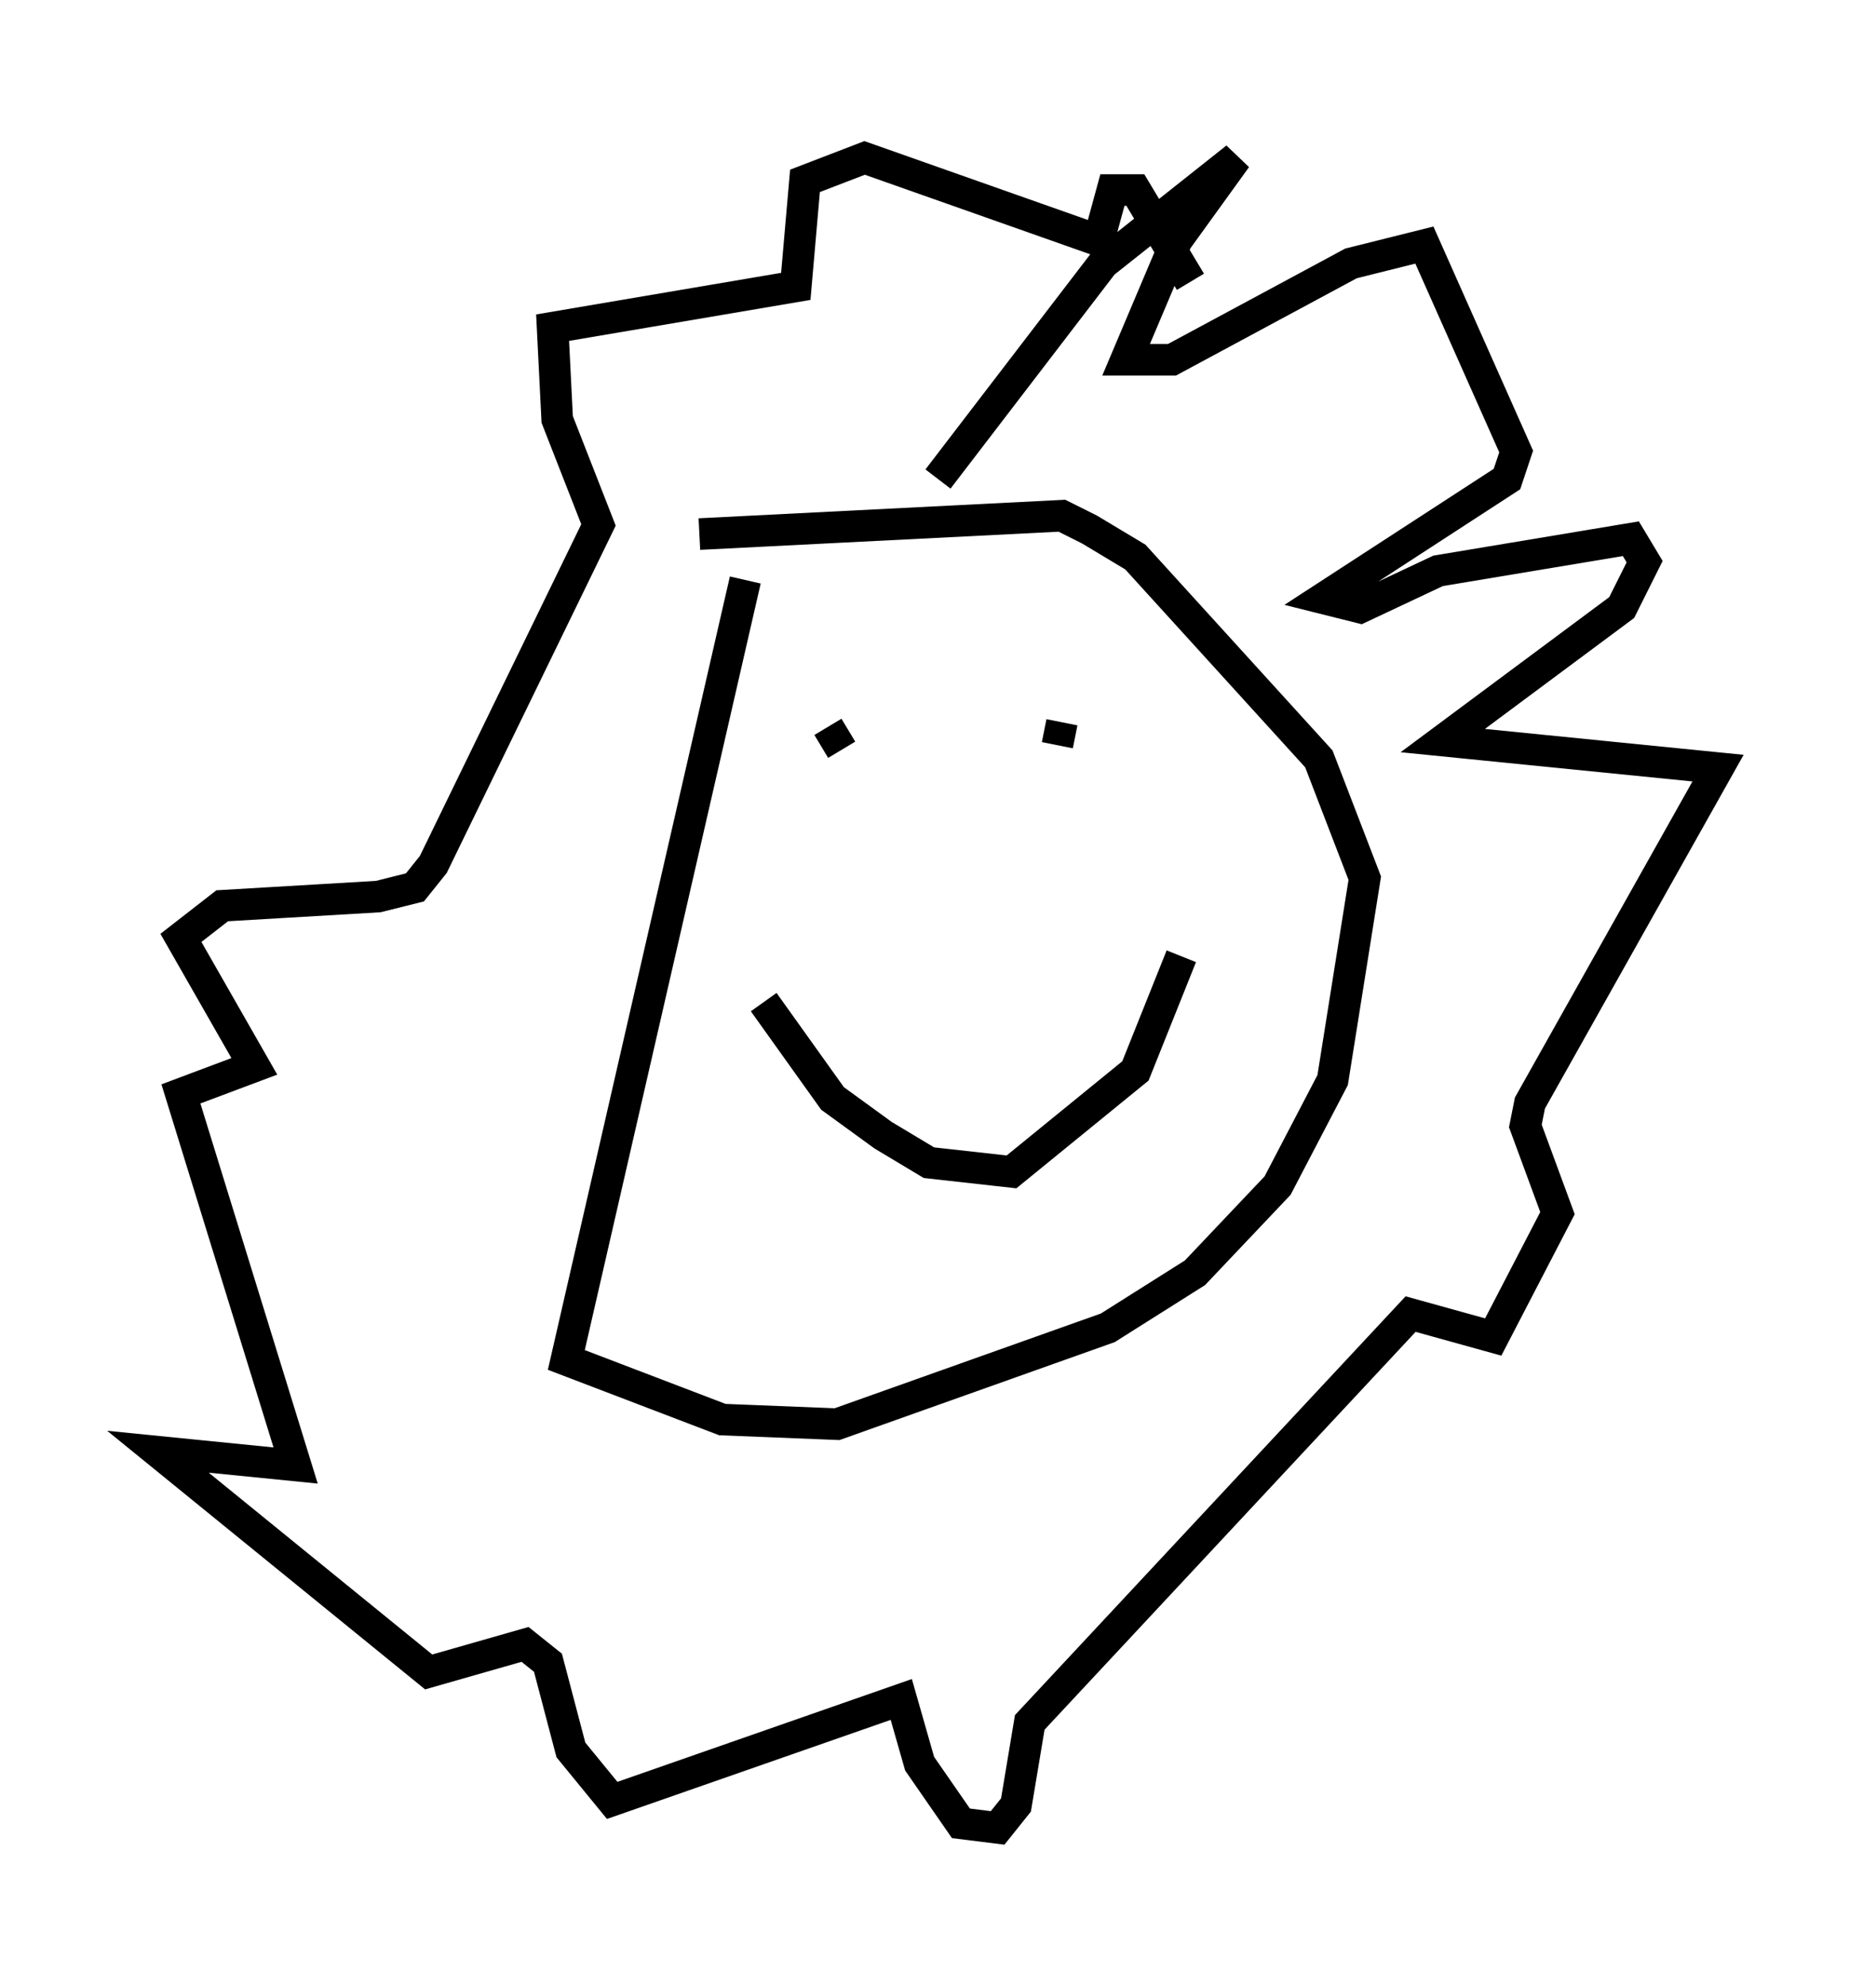 <?xml version="1.0" encoding="utf-8" ?>
<svg baseProfile="full" height="62.871" version="1.1" width="59.385" xmlns="http://www.w3.org/2000/svg" xmlns:ev="http://www.w3.org/2001/xml-events" xmlns:xlink="http://www.w3.org/1999/xlink"><defs /><rect fill="white" height="62.871" width="59.385" x="0" y="0" /><path d="M26.497, 17.637 m-2.905, 0.726 l-5.665, 24.693 4.939, 1.888 l3.631, 0.145 8.57, -3.05 l2.76, -1.743 2.615, -2.76 l1.743, -3.341 1.017, -6.391 l-1.453, -3.777 -5.81, -6.391 l-1.453, -0.872 -0.872, -0.436 l-11.475, 0.581 m7.553, -1.743 l5.229, -6.827 4.212, -3.341 l-1.888, 2.615 -1.598, 3.777 l1.453, 0.0 5.665, -3.05 l2.324, -0.581 2.905, 6.536 l-0.291, 0.872 -5.81, 3.777 l1.162, 0.291 2.469, -1.162 l6.101, -1.017 0.436, 0.726 l-0.726, 1.453 -5.665, 4.212 l8.715, 0.872 -5.955, 10.603 l-0.145, 0.726 1.017, 2.76 l-2.034, 3.922 -2.615, -0.726 l-12.056, 12.927 -0.436, 2.615 l-0.581, 0.726 -1.162, -0.145 l-1.307, -1.888 -0.581, -2.034 l-9.151, 3.196 -1.307, -1.598 l-0.726, -2.76 -0.726, -0.581 l-3.05, 0.872 -8.57, -6.972 l4.358, 0.436 -3.631, -11.765 l2.324, -0.872 -2.324, -4.067 l1.307, -1.017 4.939, -0.291 l1.162, -0.291 0.581, -0.726 l5.229, -10.749 -1.307, -3.341 l-0.145, -2.905 7.698, -1.307 l0.291, -3.341 1.888, -0.726 l7.408, 2.615 0.436, -1.598 l0.726, 0.0 1.743, 2.905 m-11.039, 14.816 l-0.436, -0.726 m7.408, -0.145 l-0.145, 0.726 m-9.296, 8.134 l2.179, 3.05 1.598, 1.162 l1.453, 0.872 2.615, 0.291 l3.922, -3.196 1.453, -3.631 " fill="none" stroke="black" stroke-width="1" /></svg>